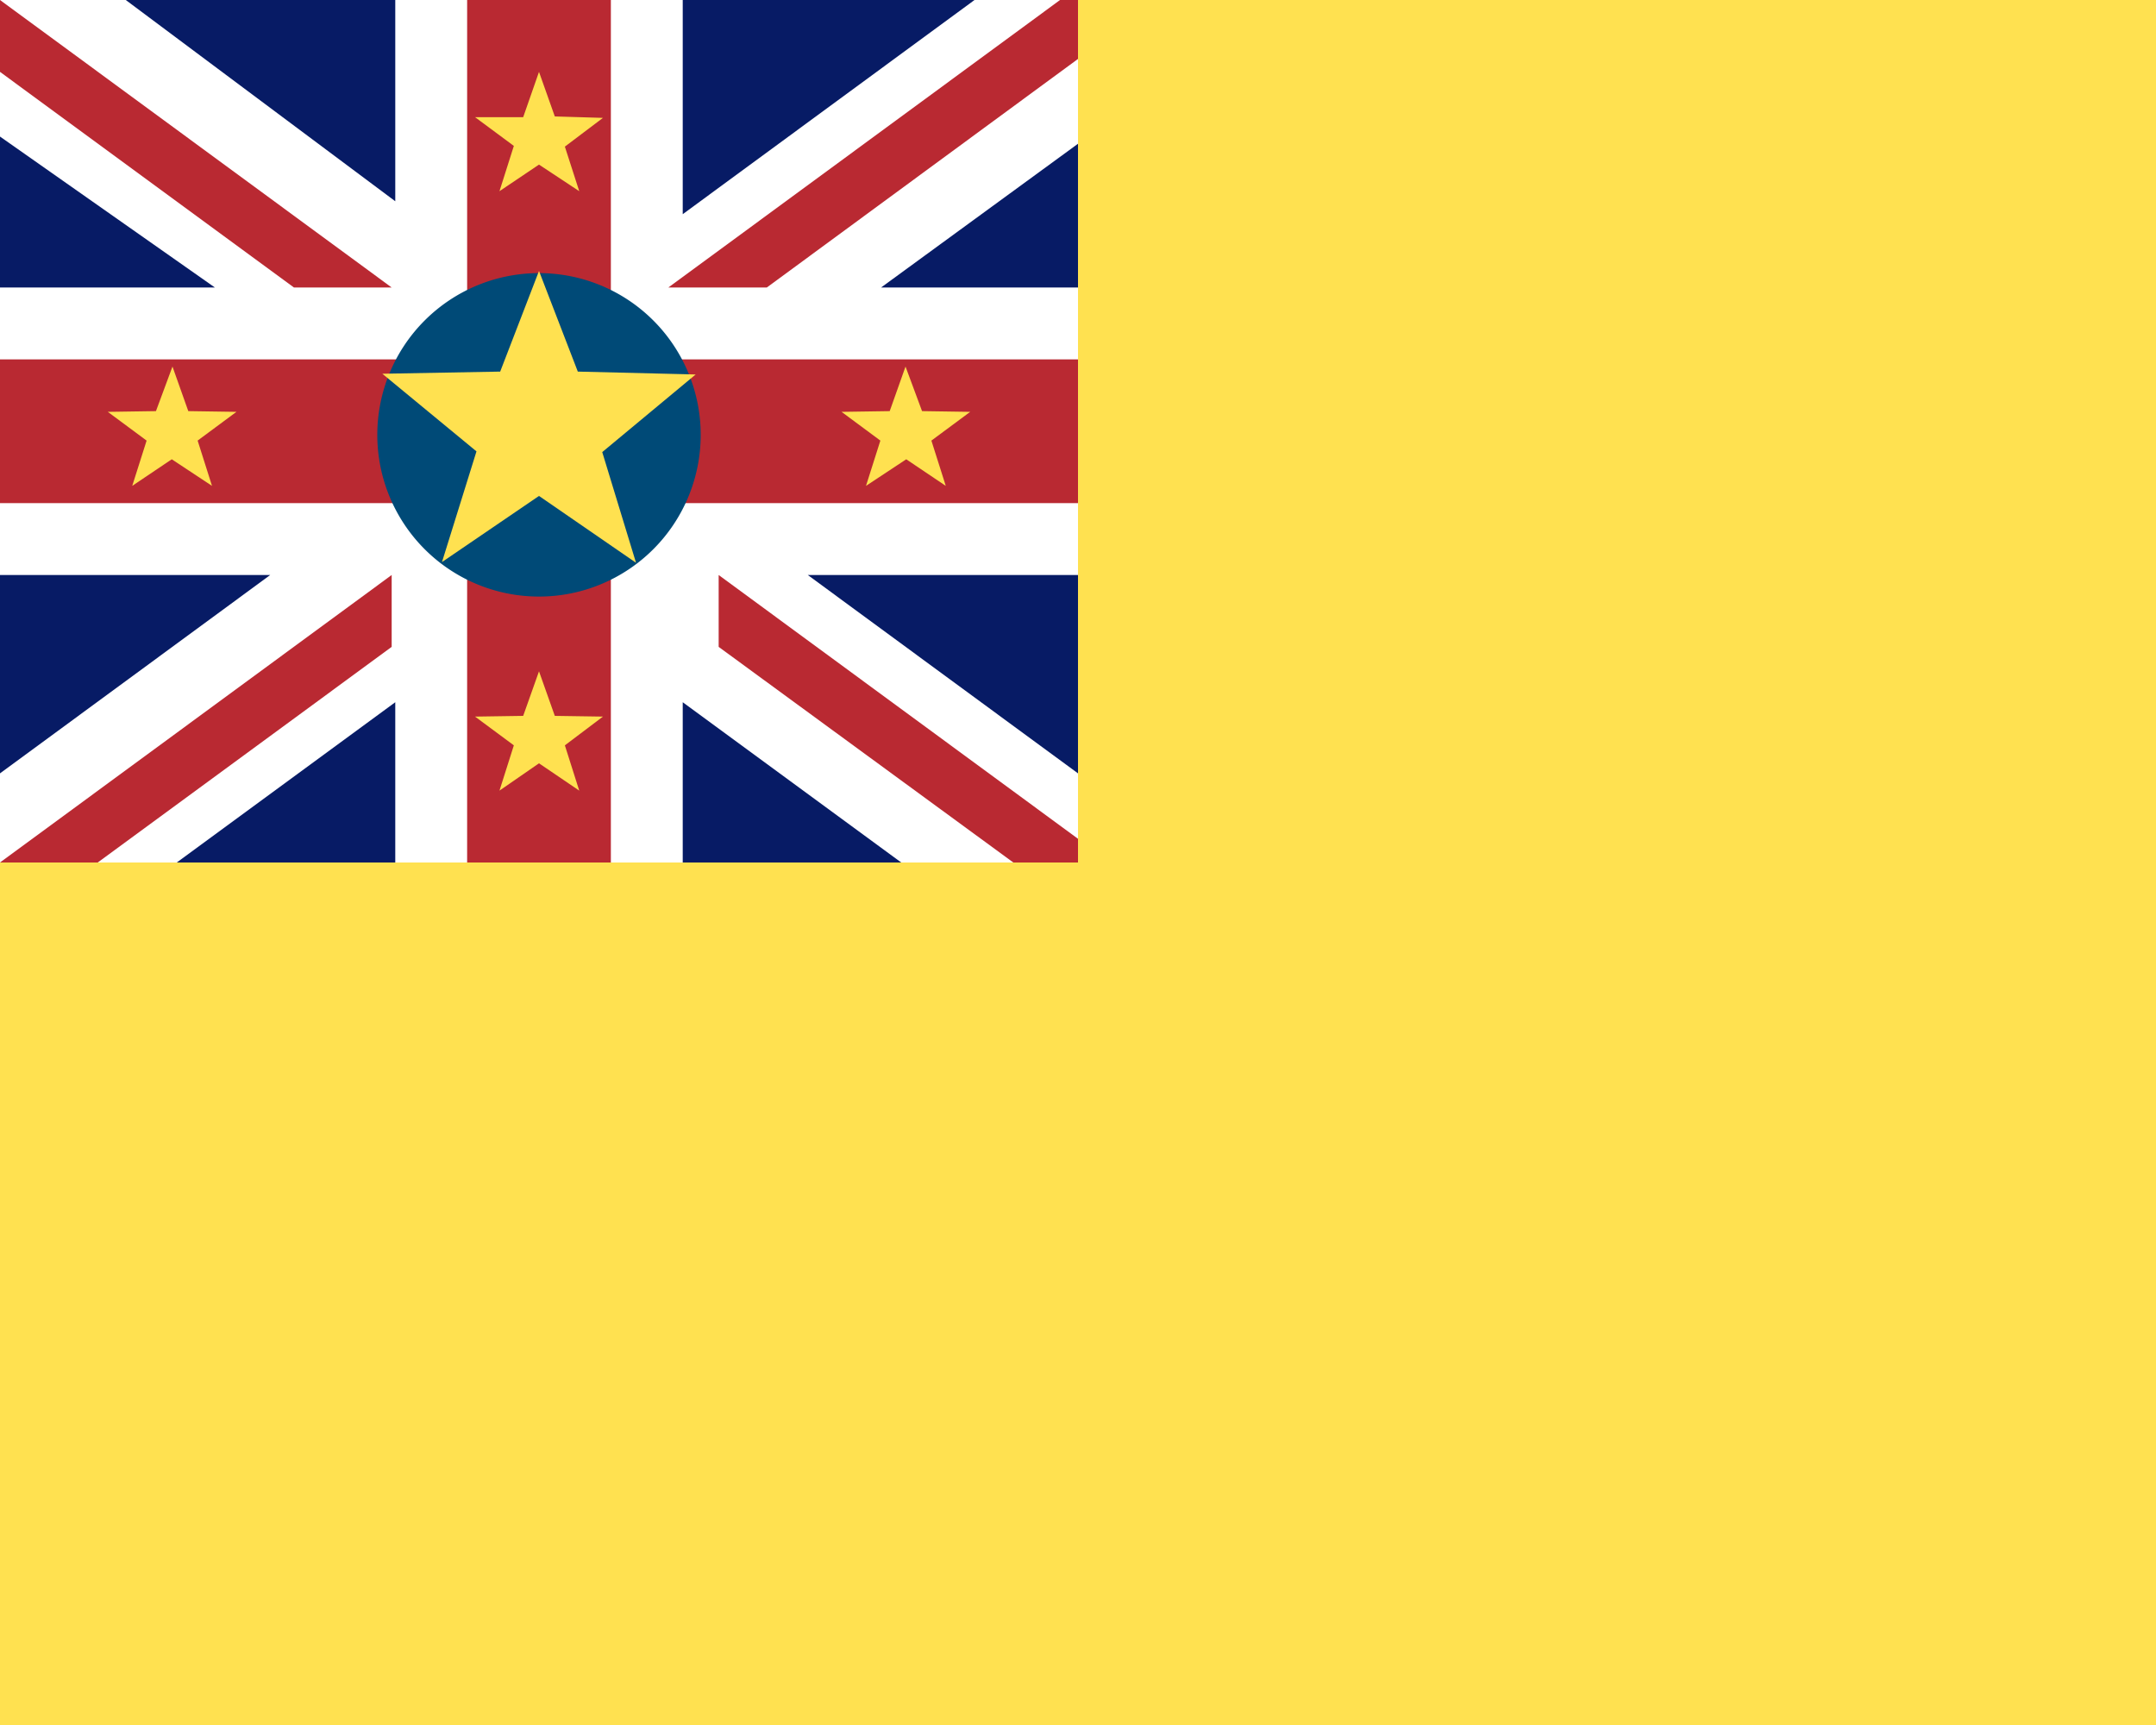<svg xmlns="http://www.w3.org/2000/svg" width="30" height="24" viewBox="0 0 30 24"><path fill="#ffe150" d="M0 0h30v24H0z"/><path fill="#071b65" d="M0 0h15v12H0z"/><path fill="#fff" d="M5.5 9.77V12h4V9.77L12.54 12H15v-1.24L11.24 8H15V4h-2.74L15 2V0h-1.44L9.5 2.98V0h-4v2.8L1.75 0H0v1.9L2.99 4H0v4h3.76L0 10.76V12h2.46z"/><path fill="#b92932" d="m0 1 4.09 3h1.36L0 0zm0 11 5.45-4v1l-4.09 3z"/><path fill="#b92932" d="M8.5 12h-2V7H0V5h6.5V0h2v5H15v2H8.5z"/><path fill="#b92932" d="M15 11.67 10 8v1l4.1 3h.9zM15 0h-.25L9.3 4h1.37L15 .82z"/><path fill="#004a77" d="M7.5 8.3a2.25 2.25 0 1 0 0-4.5 2.25 2.25 0 0 0 0 4.5"/><path fill="#ffe150" d="m7.5 3.77.54 1.4 1.64.04-1.3 1.08.47 1.54L7.5 6.9l-1.35.92.48-1.54L5.32 5.2l1.64-.03zM2.4 5.1l.22.62.67.01-.54.4.2.63-.56-.37-.55.37.2-.63-.54-.4.67-.01zm10.2 0 .23.62.67.01-.54.4.2.63-.55-.37-.56.37.2-.63-.54-.4.67-.01zM7.5 1l.22.62.67.02-.53.4.2.62-.56-.37-.55.37.2-.63-.54-.4h.67zm0 8.34.22.62.67.01-.53.4.2.63-.56-.38-.55.38.2-.63-.54-.4.67-.01z"/></svg>